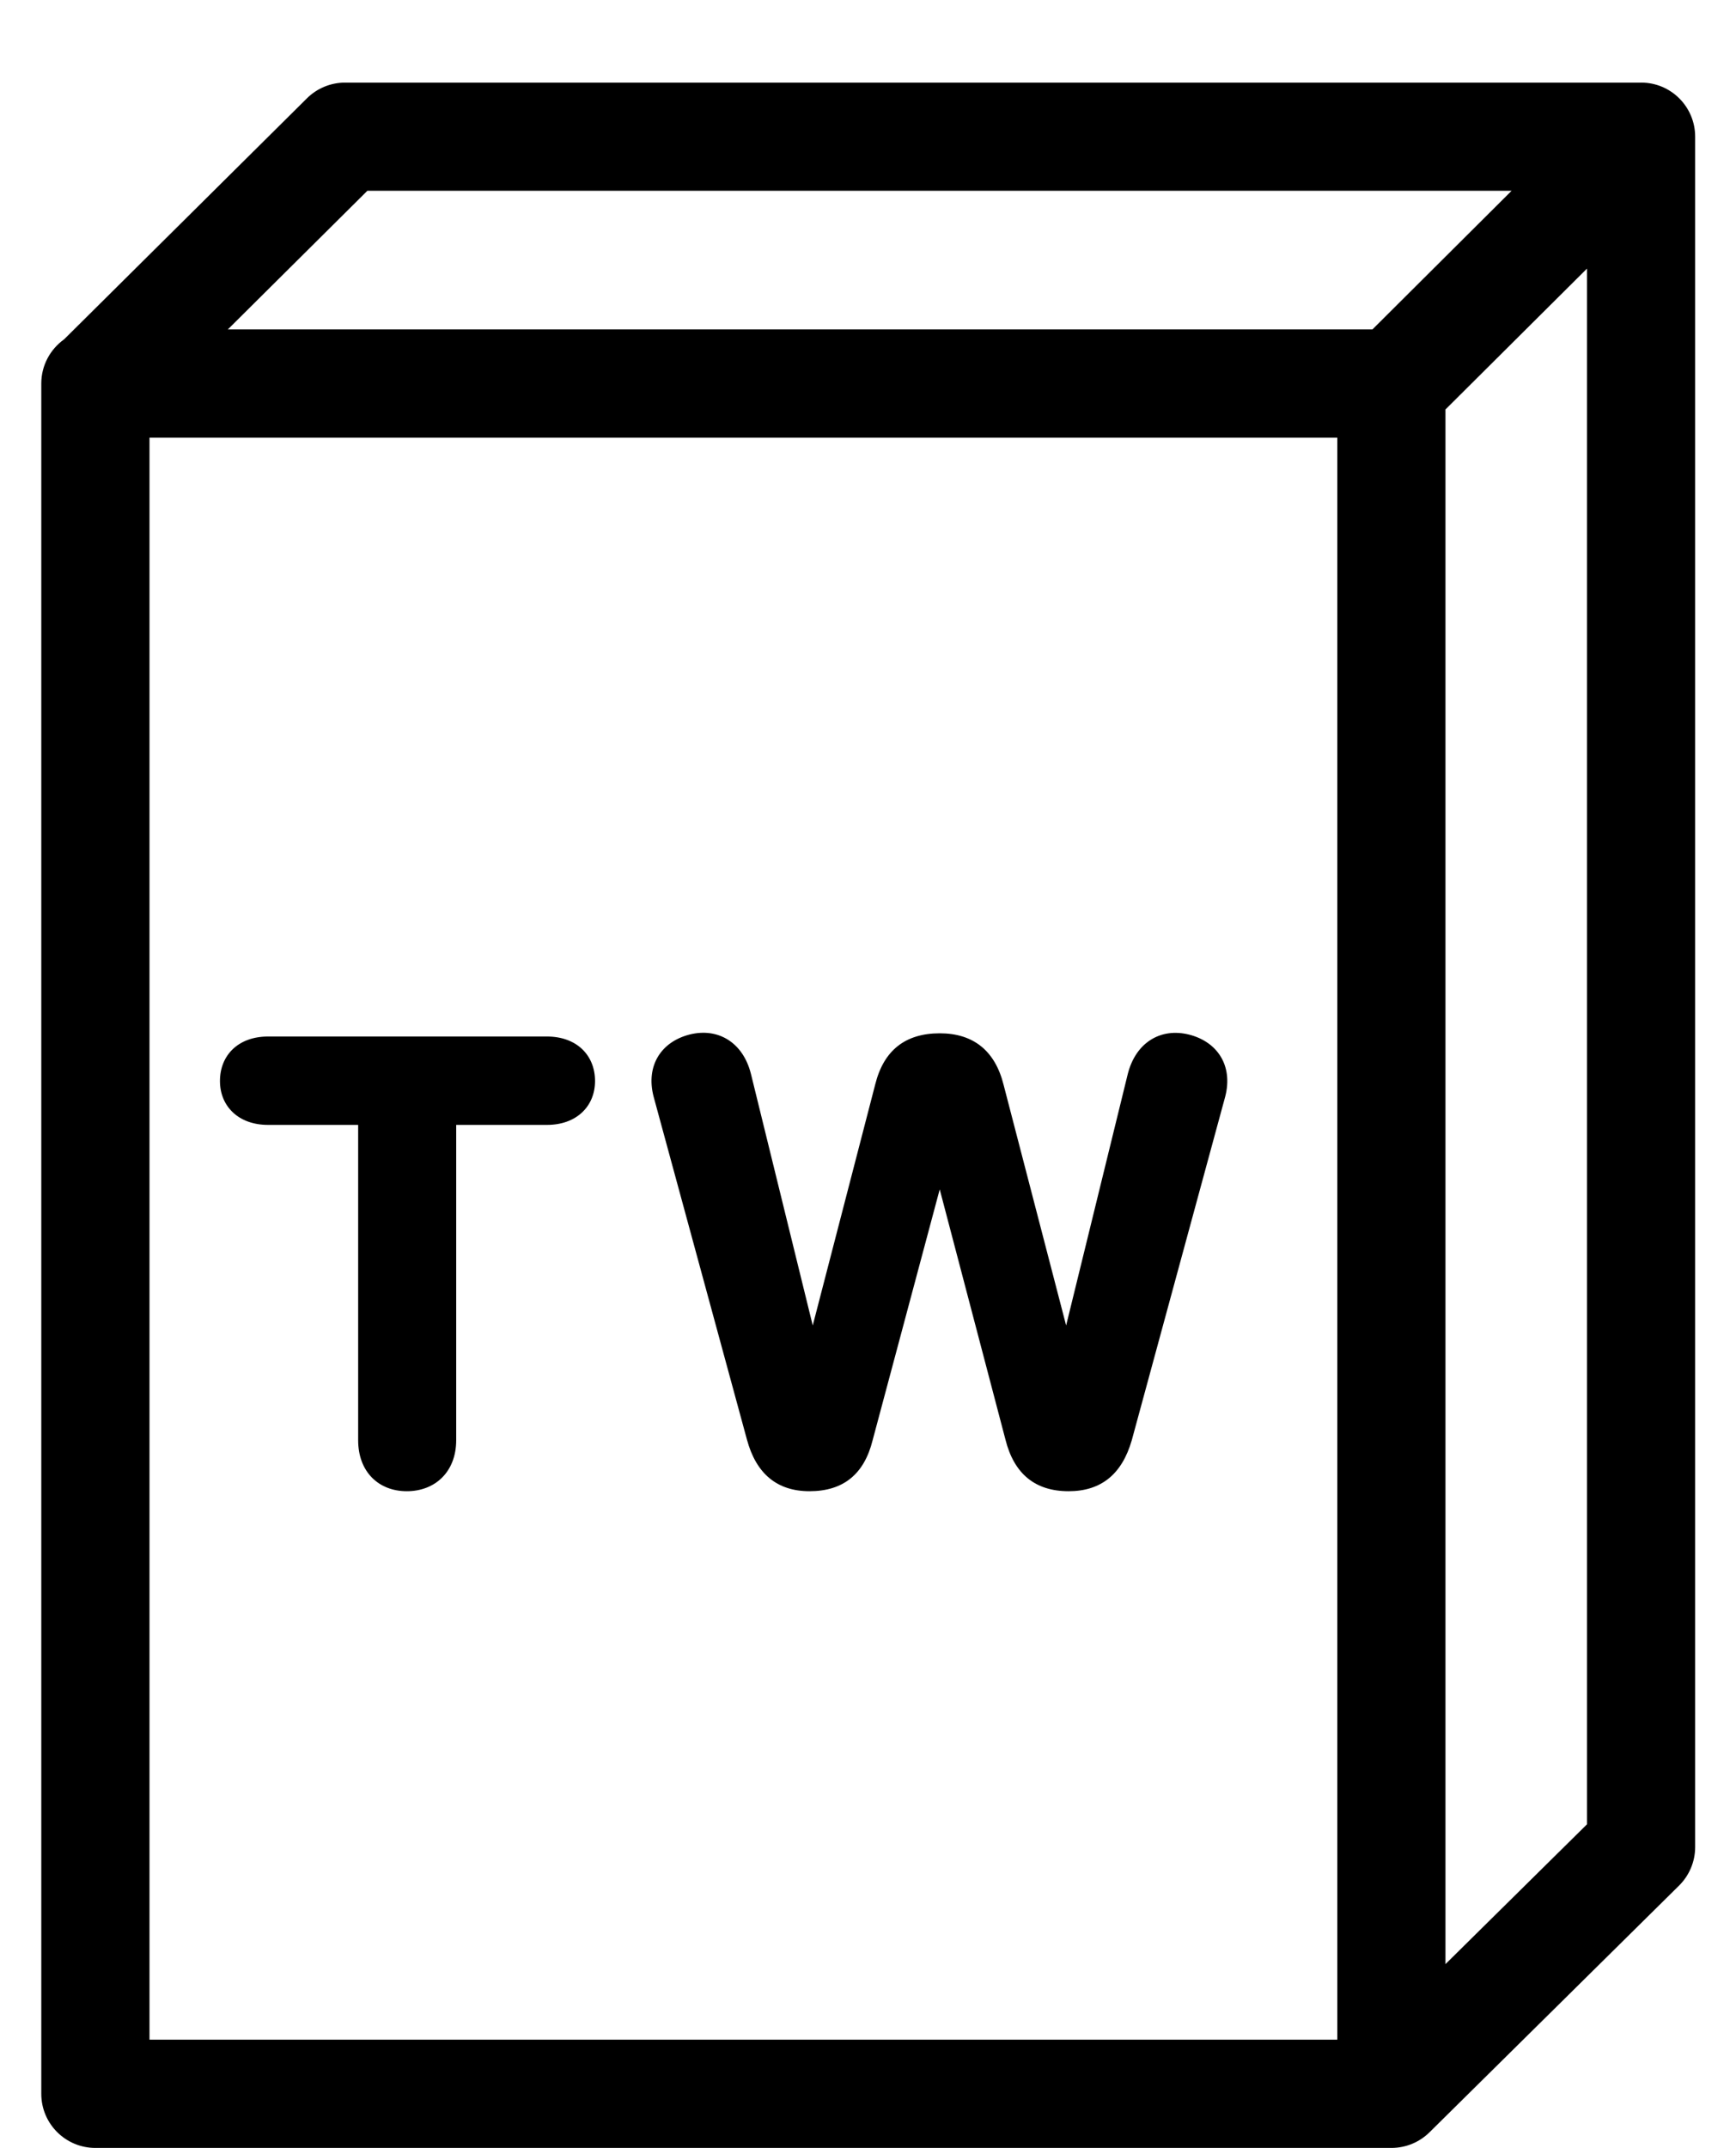 <!-- Generated by IcoMoon.io -->
<svg version="1.1" xmlns="http://www.w3.org/2000/svg" width="414" height="512" viewBox="0 0 414 512">
<title>ComponentTwinWinCards</title>
<path d="M391.374 19.69h-309.077c-3.403 0-6.671 1.338-9.1 3.747l-57.904 57.446c-3.288 2.352-5.448 6.194-5.448 10.552v407.68c0 7.13 5.773 12.904 12.904 12.904h309.058c3.536 0 6.748-1.414 9.081-3.709l59.548-58.841c2.447-2.428 3.824-5.735 3.824-9.176v-407.7c0-7.13-5.754-12.904-12.885-12.904zM87.612 45.478h272.87l-33.187 33.053h-272.966l33.282-33.053zM318.923 486.212h-283.27v-381.873h283.27v381.873zM344.711 468.204v-370.594l33.76-33.588v370.843l-33.76 33.339z"></path>
<path d="M63.907 268.149h21.506v75.166c0 7.532 4.874 12.158 11.604 12.158 6.748 0 11.776-4.626 11.776-12.158v-75.166h21.659c7.054 0 11.451-4.454 11.451-10.457 0-6.155-4.397-10.609-11.451-10.609h-66.545c-7.073 0-11.451 4.454-11.451 10.609 0 6.002 4.397 10.457 11.451 10.457z"></path>
<path d="M178.129 343.162c2.198 8.163 7.207 12.311 14.911 12.311 8.010 0 13.037-3.995 15.064-12.158l16-59.796 15.675 59.644c2.046 8.163 7.073 12.311 15.064 12.311 7.685 0 12.713-3.995 15.064-12.158l22.29-81.934c1.892-7.379-1.892-13.056-8.64-14.758-6.748-1.683-12.693 1.855-14.605 9.386l-14.701 59.95-14.911-57.35c-2.026-8.143-7.226-12.292-15.217-12.292-8.163 0-13.344 3.995-15.389 12.139l-14.911 57.502-14.739-59.969c-1.893-7.532-7.857-11.069-14.605-9.387-6.748 1.702-10.514 7.379-8.621 14.758l22.271 81.8z"></path>
</svg>
